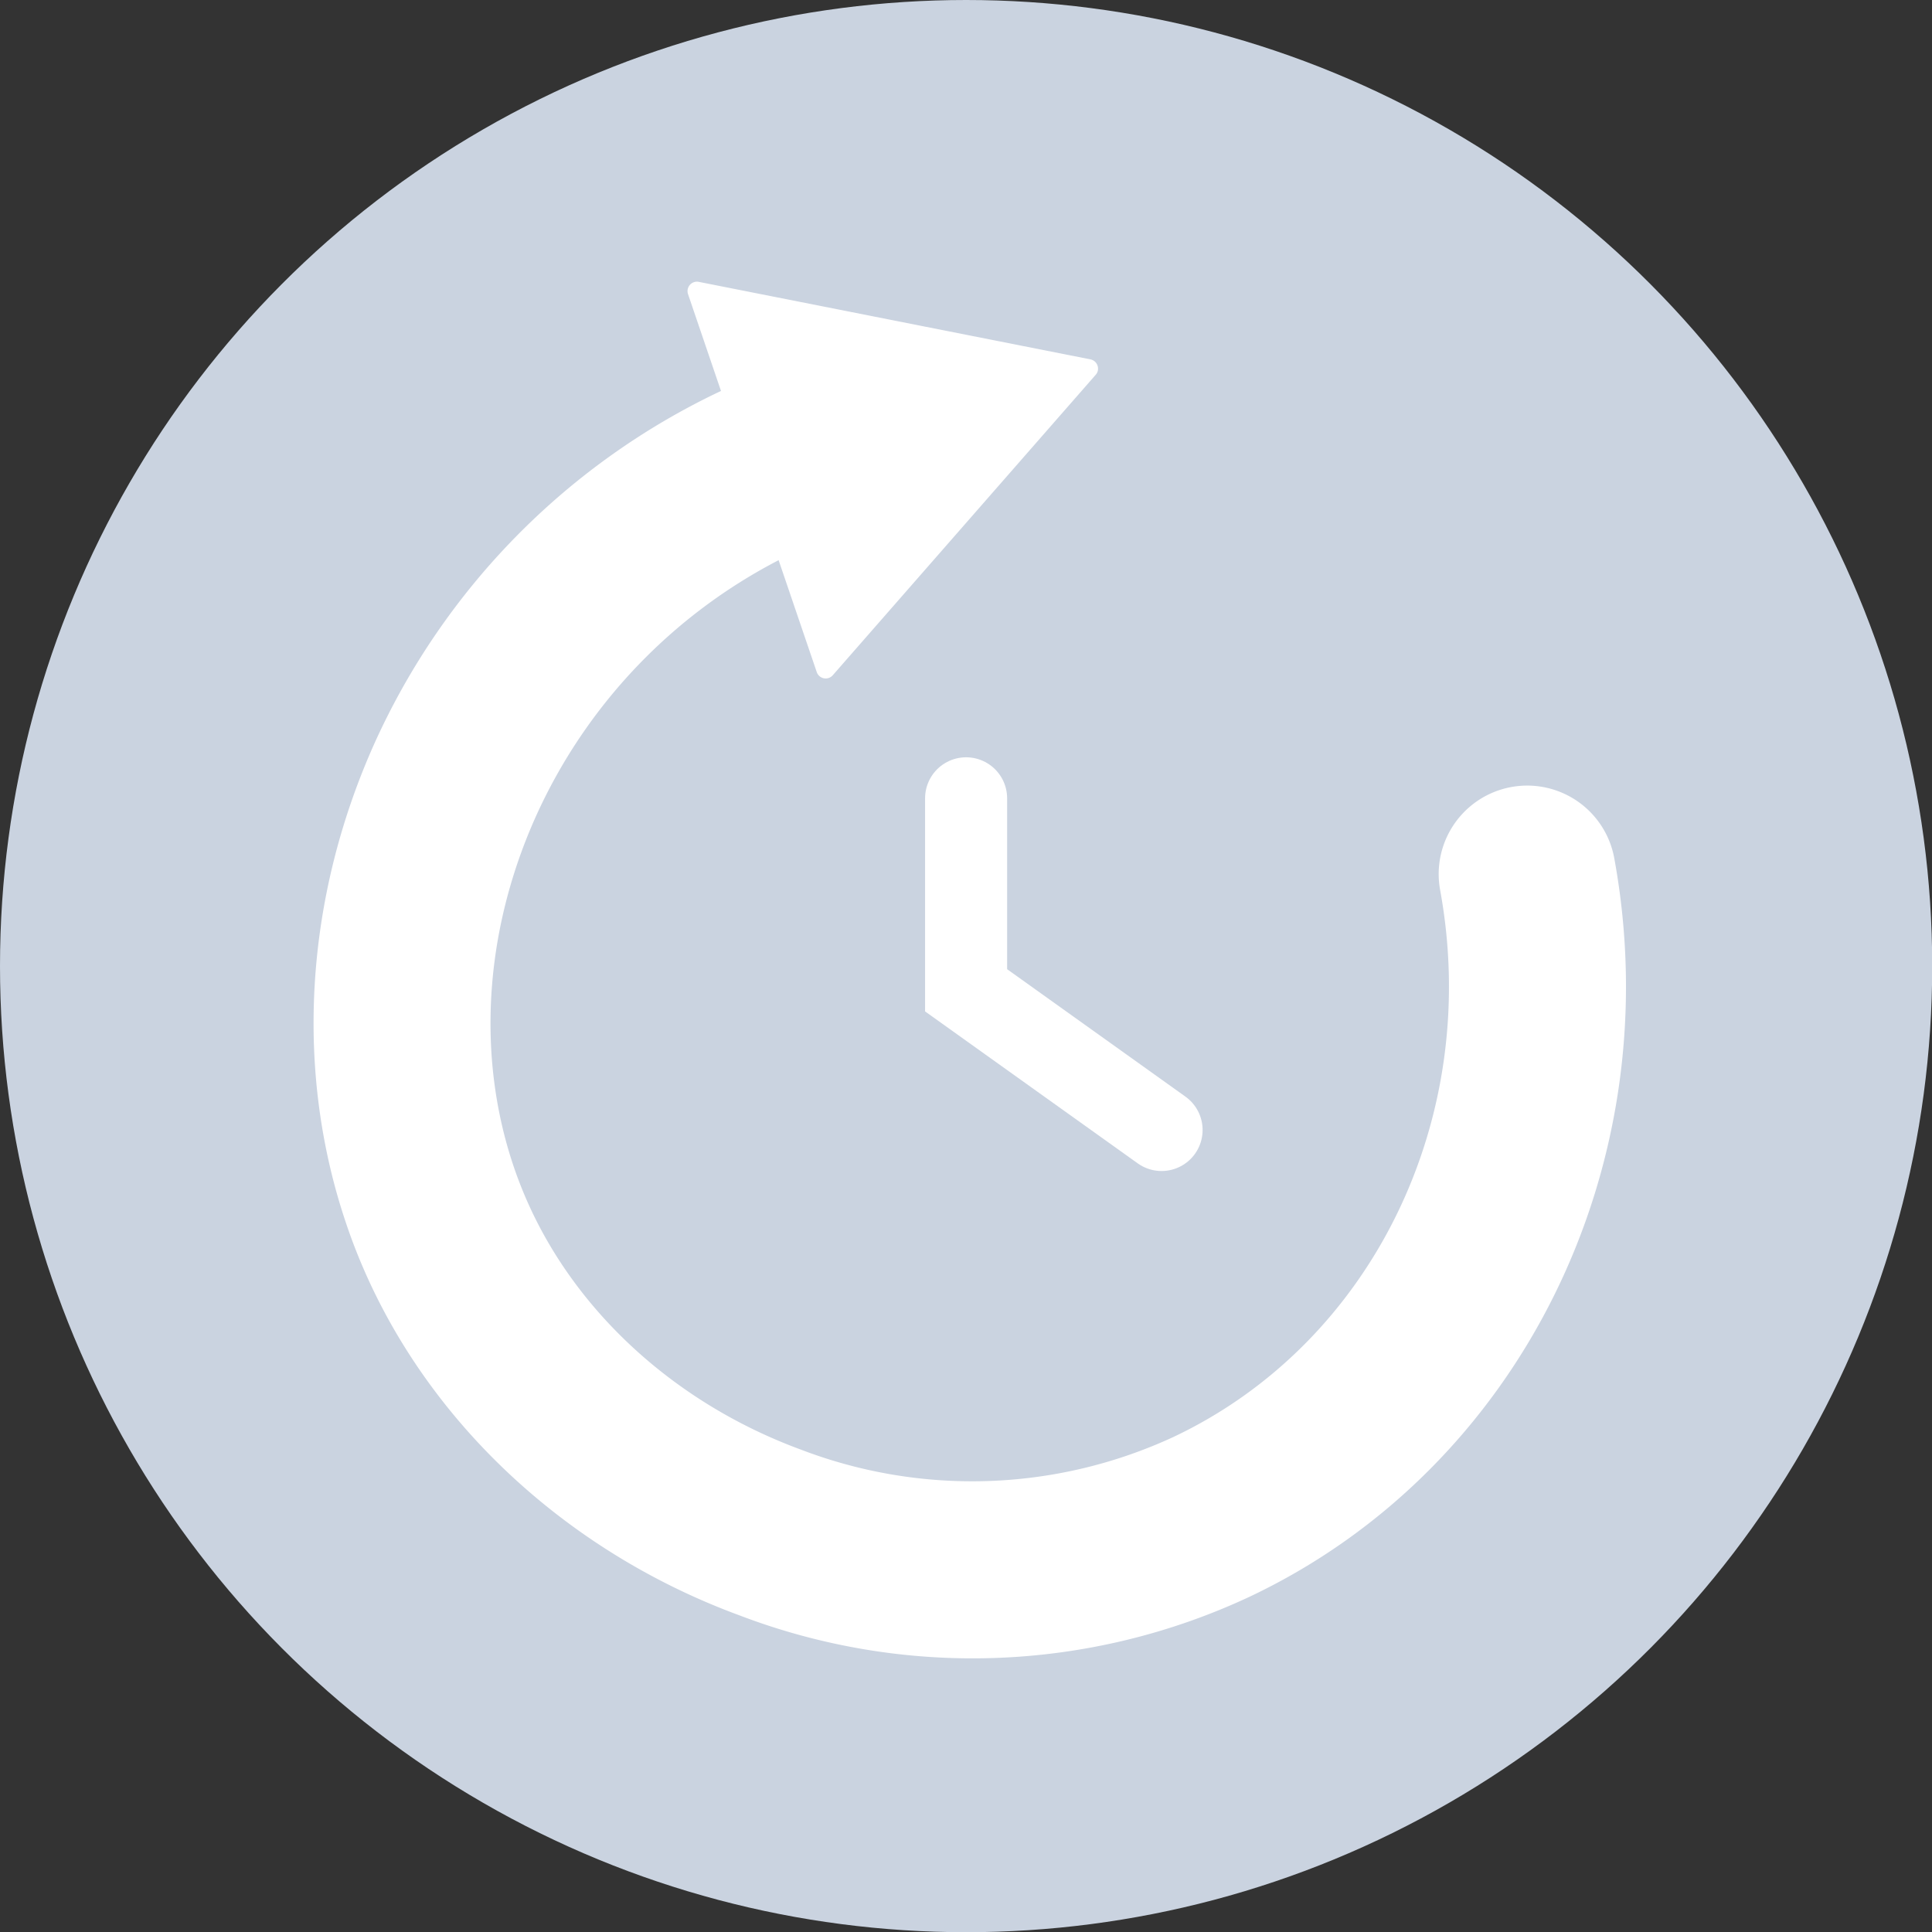 <svg xmlns="http://www.w3.org/2000/svg" viewBox="0 0 94.19 94.19">
  <rect x="0" y="0" width="94.19" height="94.19" fill="#333333" stroke="none"/>
  <circle cx="47.1" cy="47.1" r="47.1" fill="#cad3e0"/>
  <path d="M34.06 13.74l19.1 3.78c.35.07.49.49.26.75L40.6 32.92a.46.46 0 01-.78-.15l-1.86-5.46a26.19 26.19 0 00-11.82 12.46c-2.84 6.3-2.97 13.22-.35 18.99 2.44 5.37 7.27 9.71 13.25 11.91a23.35 23.35 0 0018.16-.61c9.7-4.58 15.05-15.55 13.01-26.67a4.31 4.31 0 118.49-1.55c2.74 14.96-4.58 29.78-17.81 36.02a31.86 31.86 0 01-24.82.9c-8.14-2.99-14.75-8.98-18.14-16.44-.39-.86-.74-1.74-1.04-2.63-2.53-7.43-2.06-15.83 1.38-23.48a34.86 34.86 0 0116.88-17.15l-1.61-4.73a.46.46 0 01.52-.59z" fill="#fff"/>
  <path fill="none" stroke="#fff" stroke-width="4" stroke-linecap="round" stroke-miterlimit="10" d="M47.1 38.92v9.36l9.53 6.81"/>
</svg>
